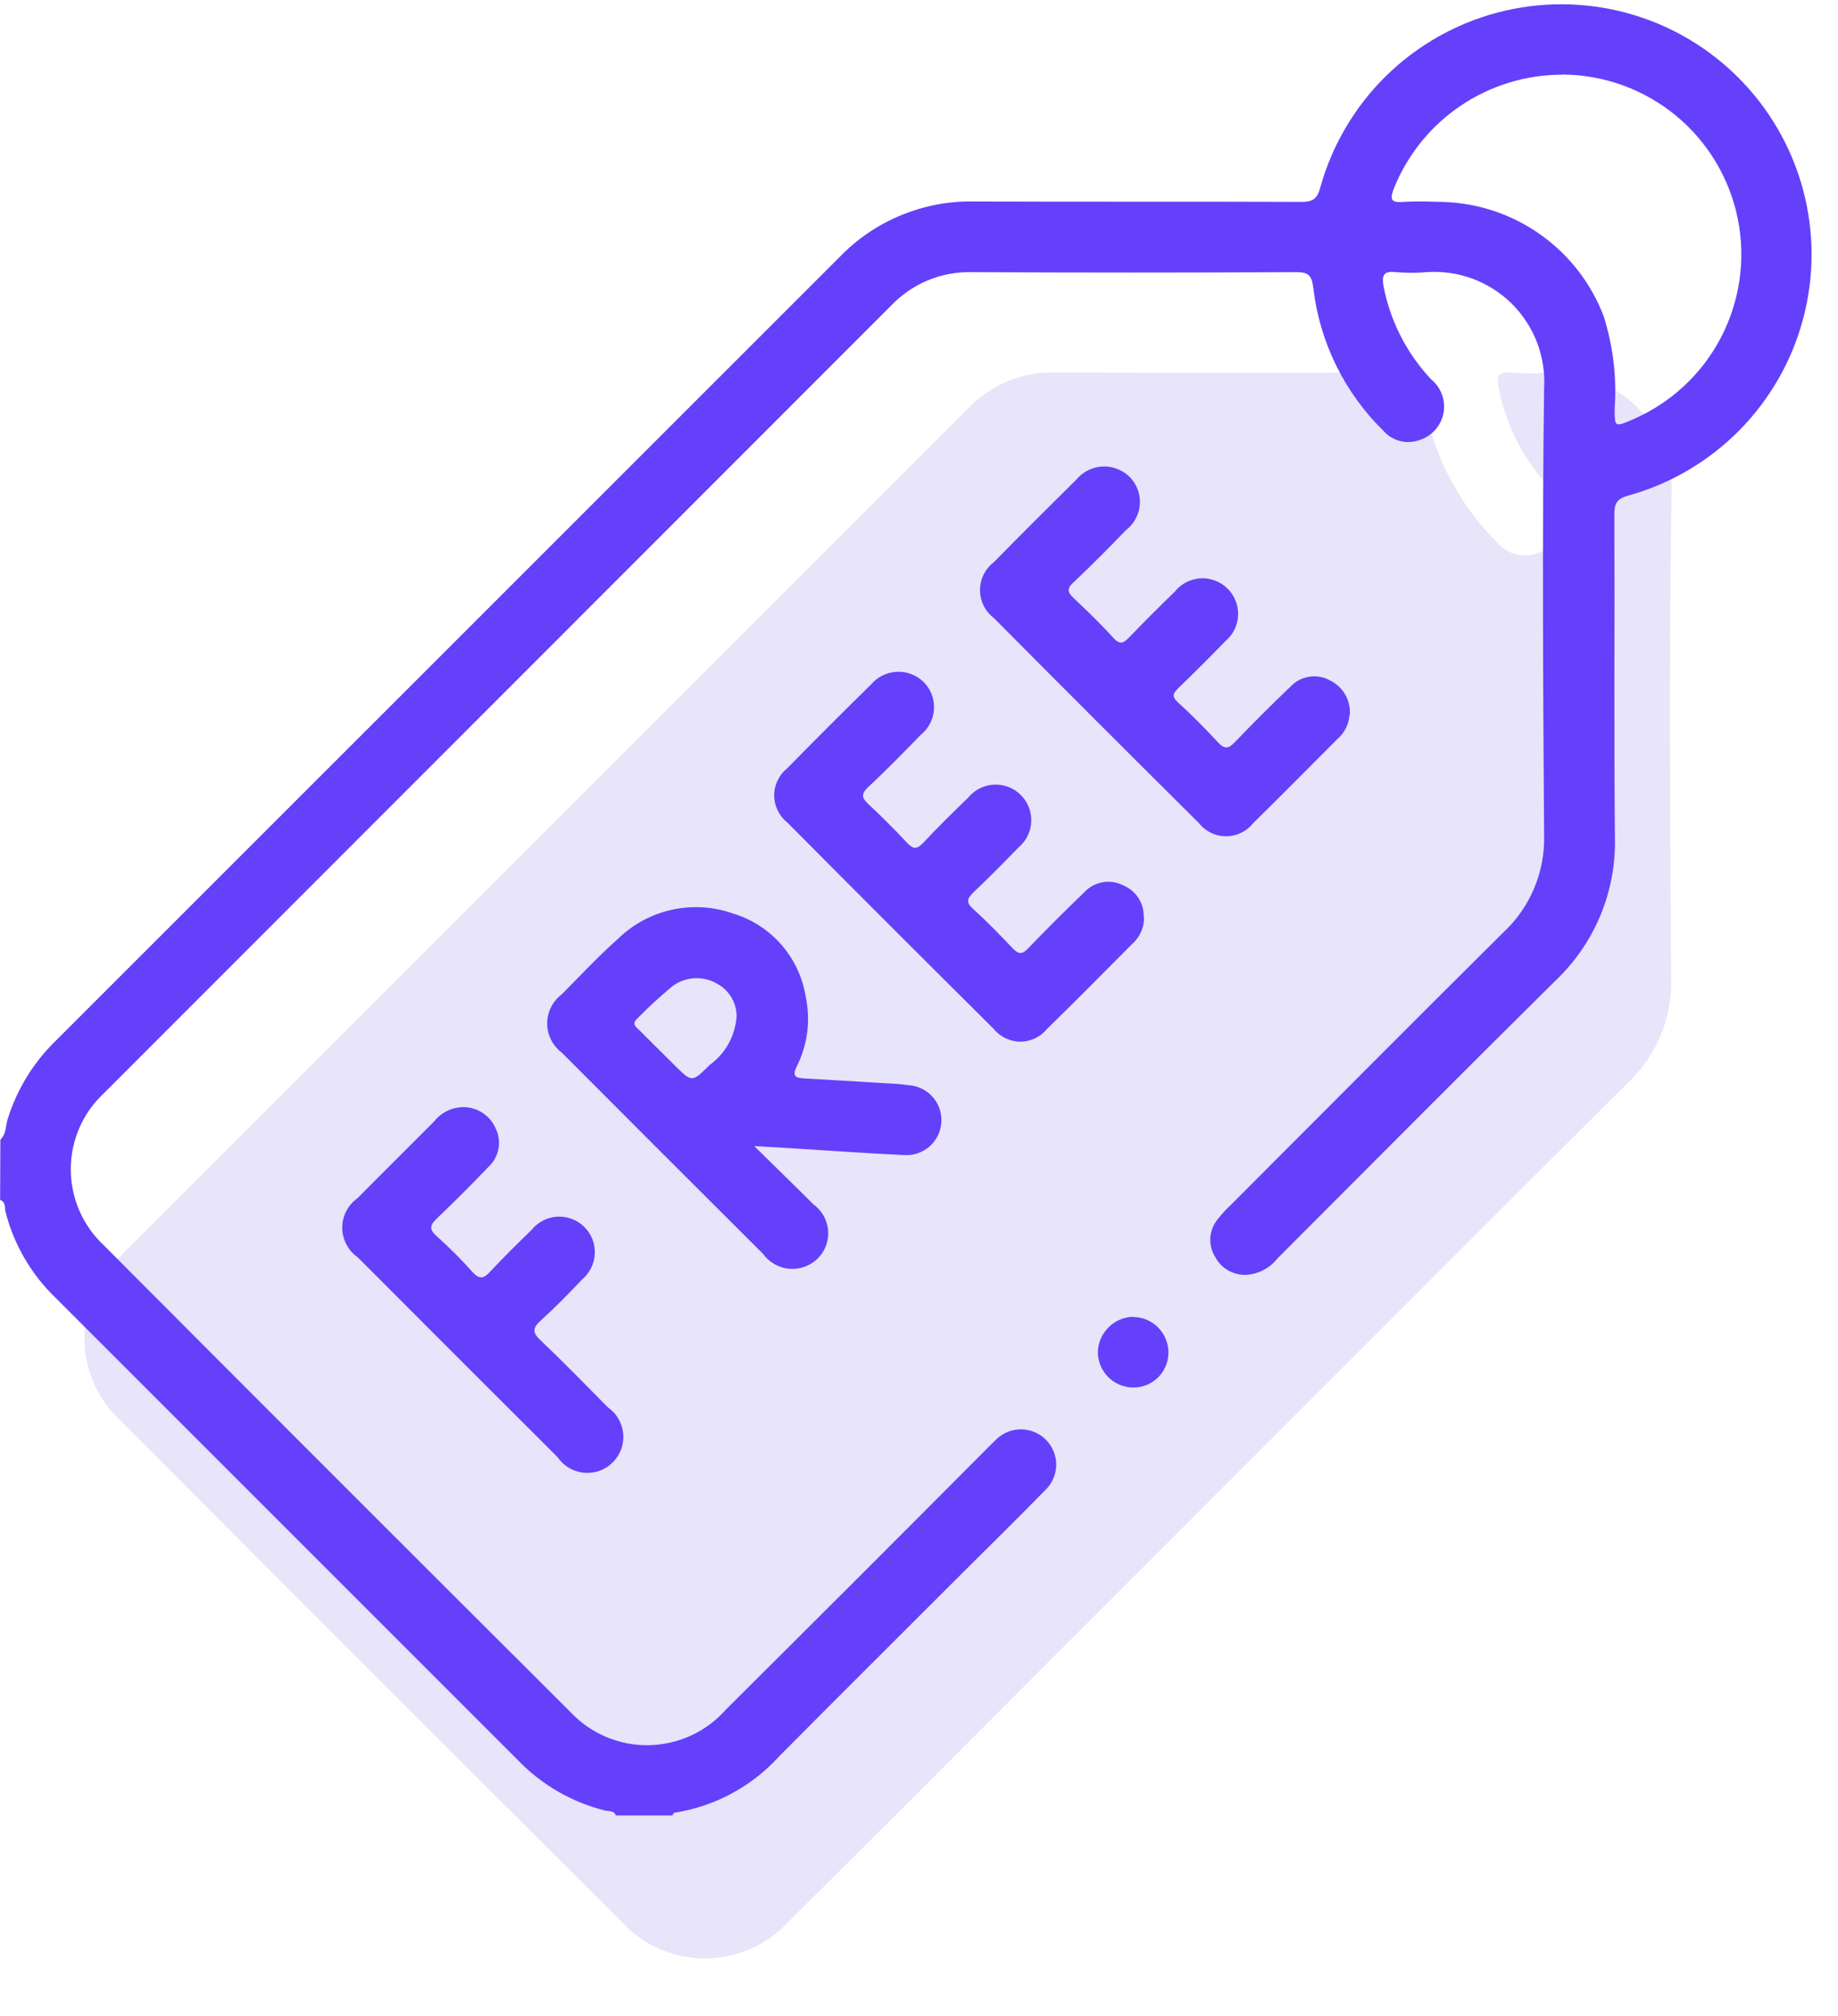 <svg width="31" height="34" viewBox="0 0 31 34" fill="none" xmlns="http://www.w3.org/2000/svg">
<path d="M13.326 32.385C14.687 31.032 16.044 29.675 17.399 28.315L18.007 27.706C18.059 27.654 18.107 27.606 18.164 27.55L23.314 22.398L23.548 22.164C24.847 20.862 26.148 19.562 27.453 18.264C27.694 18.038 27.884 17.762 28.011 17.457C28.137 17.151 28.197 16.822 28.186 16.491C28.168 13.791 28.15 11.091 28.191 8.391C28.207 8.109 28.162 7.826 28.061 7.562C27.959 7.298 27.803 7.058 27.602 6.859C27.401 6.66 27.16 6.506 26.895 6.407C26.63 6.308 26.347 6.266 26.065 6.284C25.873 6.302 25.679 6.302 25.487 6.284C25.259 6.258 25.241 6.363 25.276 6.542C25.399 7.175 25.7 7.76 26.142 8.229C26.232 8.303 26.3 8.4 26.339 8.51C26.378 8.62 26.386 8.738 26.362 8.852C26.338 8.966 26.284 9.072 26.204 9.157C26.125 9.242 26.024 9.304 25.912 9.336C25.8 9.375 25.678 9.379 25.564 9.349C25.449 9.318 25.345 9.254 25.267 9.165C24.558 8.469 24.108 7.552 23.993 6.565C23.968 6.351 23.913 6.28 23.693 6.281C21.723 6.29 19.753 6.29 17.782 6.281C17.513 6.276 17.246 6.326 16.998 6.429C16.75 6.532 16.525 6.685 16.339 6.878C11.568 11.649 6.797 16.42 2.026 21.191C1.837 21.367 1.686 21.58 1.582 21.817C1.479 22.054 1.425 22.309 1.425 22.568C1.424 22.826 1.476 23.082 1.579 23.319C1.681 23.556 1.831 23.77 2.019 23.947C4.838 26.776 7.663 29.601 10.492 32.42C10.673 32.615 10.894 32.771 11.139 32.876C11.384 32.981 11.648 33.033 11.914 33.03C12.181 33.026 12.444 32.967 12.686 32.856C12.928 32.745 13.145 32.584 13.321 32.384" fill="#E8E4F9"/>
<path d="M0.006 19.221C0.106 19.126 0.094 18.99 0.13 18.872C0.285 18.375 0.561 17.924 0.933 17.56C5.341 13.154 9.75 8.746 14.159 4.337C14.453 4.032 14.806 3.791 15.198 3.63C15.589 3.468 16.01 3.389 16.433 3.398C18.273 3.405 20.113 3.398 21.953 3.405C22.153 3.405 22.219 3.344 22.269 3.159C22.467 2.449 22.848 1.803 23.373 1.285C23.899 0.768 24.551 0.397 25.264 0.21C25.977 0.023 26.727 0.026 27.439 0.219C28.151 0.412 28.8 0.789 29.321 1.311C29.842 1.833 30.217 2.482 30.409 3.194C30.601 3.906 30.602 4.656 30.414 5.369C30.226 6.082 29.854 6.733 29.336 7.258C28.817 7.783 28.171 8.162 27.46 8.359C27.26 8.414 27.227 8.502 27.228 8.687C27.235 10.497 27.22 12.307 27.237 14.117C27.25 14.569 27.167 15.018 26.994 15.436C26.821 15.854 26.561 16.23 26.233 16.541C24.663 18.094 23.108 19.661 21.547 21.223C21.483 21.305 21.401 21.373 21.309 21.421C21.216 21.469 21.114 21.496 21.01 21.501C20.905 21.504 20.801 21.477 20.71 21.424C20.62 21.371 20.545 21.294 20.496 21.201C20.437 21.107 20.409 20.998 20.413 20.888C20.418 20.778 20.456 20.671 20.522 20.583C20.594 20.488 20.675 20.4 20.762 20.319C22.295 18.785 23.822 17.246 25.362 15.719C25.586 15.509 25.763 15.253 25.88 14.969C25.998 14.685 26.053 14.379 26.043 14.072C26.026 11.566 26.01 9.059 26.043 6.553C26.059 6.29 26.019 6.027 25.926 5.781C25.832 5.535 25.687 5.311 25.501 5.125C25.314 4.94 25.09 4.796 24.844 4.703C24.597 4.611 24.334 4.572 24.071 4.589C23.893 4.605 23.713 4.605 23.535 4.589C23.323 4.565 23.306 4.662 23.335 4.828C23.448 5.415 23.726 5.959 24.135 6.395C24.219 6.463 24.283 6.552 24.32 6.654C24.357 6.755 24.366 6.865 24.345 6.971C24.324 7.077 24.275 7.175 24.202 7.255C24.13 7.335 24.037 7.393 23.933 7.424C23.829 7.461 23.716 7.465 23.609 7.437C23.502 7.409 23.406 7.349 23.333 7.266C22.675 6.621 22.257 5.77 22.15 4.854C22.126 4.654 22.076 4.589 21.868 4.59C20.038 4.599 18.208 4.599 16.378 4.59C16.129 4.585 15.882 4.632 15.652 4.727C15.422 4.822 15.214 4.964 15.041 5.143C10.612 9.575 6.182 14.007 1.752 18.438C1.576 18.602 1.436 18.799 1.34 19.02C1.244 19.239 1.194 19.477 1.194 19.717C1.193 19.957 1.242 20.194 1.337 20.415C1.432 20.635 1.571 20.834 1.746 20.998C4.364 23.626 6.987 26.249 9.615 28.868C9.783 29.049 9.988 29.193 10.216 29.291C10.443 29.388 10.688 29.437 10.936 29.434C11.184 29.43 11.428 29.375 11.652 29.272C11.877 29.169 12.078 29.02 12.242 28.834C13.695 27.389 15.144 25.941 16.589 24.489C16.652 24.426 16.714 24.36 16.78 24.3C16.834 24.241 16.9 24.193 16.974 24.16C17.047 24.126 17.126 24.108 17.207 24.107C17.287 24.105 17.367 24.12 17.442 24.15C17.517 24.18 17.584 24.225 17.641 24.282C17.698 24.339 17.742 24.407 17.772 24.482C17.802 24.557 17.816 24.637 17.814 24.718C17.812 24.798 17.793 24.877 17.759 24.95C17.726 25.023 17.678 25.089 17.618 25.143C17.126 25.649 16.618 26.143 16.118 26.643C15.127 27.635 14.132 28.623 13.144 29.619C12.68 30.131 12.054 30.468 11.371 30.573C11.359 30.573 11.351 30.603 11.341 30.619H10.386C10.357 30.53 10.27 30.552 10.21 30.537C9.648 30.398 9.137 30.103 8.735 29.686C6.135 27.086 3.535 24.486 0.935 21.886C0.525 21.491 0.234 20.989 0.093 20.438C0.076 20.37 0.101 20.271 0.002 20.238L0.006 19.221ZM26.35 1.26C25.741 1.259 25.145 1.441 24.639 1.781C24.134 2.121 23.741 2.605 23.513 3.17C23.448 3.339 23.436 3.423 23.662 3.406C23.888 3.389 24.119 3.401 24.347 3.406C24.937 3.425 25.507 3.618 25.988 3.961C26.468 4.303 26.837 4.78 27.047 5.331C27.206 5.833 27.27 6.361 27.233 6.886C27.233 7.206 27.233 7.206 27.533 7.077C28.173 6.802 28.7 6.315 29.023 5.698C29.346 5.08 29.448 4.37 29.309 3.687C29.171 3.004 28.801 2.39 28.263 1.947C27.724 1.505 27.05 1.261 26.353 1.257" fill="#6440FB"/>
<path d="M12.72 19.328C13.097 19.7 13.41 20.003 13.72 20.313C13.791 20.364 13.85 20.43 13.893 20.507C13.935 20.584 13.961 20.669 13.967 20.756C13.974 20.843 13.961 20.931 13.93 21.013C13.899 21.095 13.85 21.169 13.787 21.23C13.724 21.291 13.649 21.337 13.566 21.366C13.484 21.395 13.396 21.406 13.309 21.398C13.222 21.39 13.138 21.364 13.062 21.32C12.986 21.277 12.92 21.218 12.869 21.147C11.736 20.017 10.604 18.886 9.475 17.753C9.399 17.696 9.337 17.622 9.294 17.536C9.251 17.451 9.229 17.357 9.229 17.262C9.229 17.166 9.251 17.072 9.294 16.987C9.337 16.901 9.399 16.827 9.475 16.77C9.789 16.452 10.096 16.125 10.429 15.828C10.681 15.584 10.996 15.416 11.338 15.342C11.681 15.268 12.037 15.291 12.367 15.408C12.683 15.504 12.966 15.688 13.182 15.937C13.399 16.187 13.54 16.492 13.591 16.819C13.673 17.212 13.62 17.621 13.441 17.98C13.357 18.149 13.411 18.18 13.567 18.189C14.013 18.212 14.46 18.241 14.906 18.268C15.055 18.273 15.203 18.285 15.351 18.305C15.505 18.321 15.646 18.398 15.745 18.517C15.843 18.637 15.89 18.791 15.876 18.945C15.862 19.099 15.788 19.242 15.67 19.342C15.551 19.442 15.399 19.492 15.244 19.48C14.639 19.453 14.034 19.408 13.429 19.371L12.723 19.329M12.423 17.159C12.427 17.044 12.399 16.931 12.342 16.832C12.285 16.732 12.202 16.65 12.102 16.595C11.986 16.525 11.852 16.492 11.717 16.498C11.582 16.505 11.452 16.551 11.343 16.632C11.137 16.802 10.94 16.983 10.753 17.174C10.642 17.274 10.734 17.325 10.794 17.385C10.99 17.582 11.187 17.777 11.384 17.972C11.673 18.258 11.671 18.256 11.969 17.961C12.098 17.868 12.205 17.749 12.283 17.611C12.361 17.473 12.409 17.319 12.422 17.161" fill="#6440FB"/>
<path d="M22.761 12.055C22.756 12.135 22.735 12.212 22.699 12.283C22.663 12.354 22.613 12.418 22.552 12.469C22.081 12.94 21.614 13.415 21.138 13.881C21.083 13.95 21.014 14.007 20.934 14.045C20.855 14.084 20.767 14.104 20.679 14.104C20.59 14.104 20.503 14.084 20.424 14.045C20.344 14.007 20.274 13.95 20.22 13.881C19.063 12.732 17.91 11.579 16.761 10.422C16.689 10.367 16.63 10.296 16.59 10.214C16.55 10.133 16.529 10.043 16.529 9.953C16.529 9.862 16.55 9.772 16.59 9.691C16.63 9.609 16.689 9.538 16.761 9.483C17.22 9.016 17.684 8.552 18.152 8.09C18.206 8.025 18.273 7.971 18.348 7.933C18.424 7.895 18.507 7.872 18.591 7.868C18.676 7.863 18.761 7.877 18.84 7.907C18.919 7.937 18.991 7.983 19.052 8.042C19.112 8.103 19.159 8.175 19.188 8.255C19.218 8.335 19.231 8.421 19.225 8.506C19.219 8.591 19.195 8.674 19.154 8.749C19.114 8.825 19.058 8.89 18.99 8.942C18.699 9.242 18.405 9.542 18.102 9.825C17.996 9.925 18.002 9.985 18.102 10.081C18.333 10.3 18.563 10.52 18.776 10.756C18.893 10.886 18.956 10.842 19.052 10.742C19.3 10.484 19.553 10.231 19.811 9.982C19.863 9.916 19.928 9.861 20.003 9.822C20.078 9.783 20.16 9.76 20.244 9.754C20.328 9.749 20.412 9.761 20.491 9.791C20.57 9.82 20.642 9.866 20.702 9.925C20.762 9.984 20.81 10.055 20.84 10.133C20.871 10.211 20.885 10.296 20.882 10.38C20.878 10.464 20.857 10.546 20.819 10.622C20.781 10.697 20.728 10.764 20.663 10.817C20.408 11.082 20.147 11.342 19.882 11.597C19.789 11.686 19.752 11.742 19.871 11.849C20.106 12.062 20.329 12.291 20.546 12.523C20.646 12.633 20.715 12.634 20.821 12.523C21.13 12.2 21.447 11.884 21.771 11.575C21.854 11.488 21.964 11.431 22.084 11.413C22.203 11.395 22.325 11.416 22.431 11.475C22.539 11.527 22.63 11.611 22.689 11.715C22.749 11.819 22.776 11.939 22.766 12.059" fill="#6440FB"/>
<path d="M19.296 15.47C19.297 15.555 19.28 15.639 19.245 15.717C19.211 15.794 19.16 15.864 19.096 15.92C18.618 16.398 18.145 16.881 17.66 17.353C17.606 17.42 17.537 17.474 17.459 17.511C17.381 17.548 17.296 17.568 17.21 17.568C17.124 17.568 17.039 17.548 16.961 17.511C16.883 17.474 16.814 17.42 16.76 17.353C15.596 16.197 14.436 15.037 13.28 13.873C13.211 13.818 13.155 13.748 13.117 13.669C13.078 13.589 13.058 13.502 13.058 13.414C13.058 13.326 13.078 13.239 13.117 13.159C13.155 13.08 13.211 13.01 13.28 12.955C13.747 12.479 14.218 12.008 14.693 11.542C14.746 11.479 14.812 11.428 14.886 11.392C14.96 11.356 15.04 11.335 15.122 11.33C15.204 11.326 15.286 11.338 15.363 11.367C15.441 11.395 15.511 11.439 15.571 11.495C15.632 11.554 15.68 11.626 15.712 11.705C15.743 11.784 15.757 11.87 15.753 11.955C15.749 12.04 15.727 12.123 15.688 12.199C15.649 12.275 15.595 12.342 15.528 12.395C15.237 12.695 14.943 12.995 14.64 13.278C14.527 13.386 14.531 13.453 14.64 13.556C14.865 13.766 15.084 13.984 15.294 14.209C15.394 14.318 15.459 14.334 15.57 14.216C15.814 13.954 16.07 13.704 16.327 13.455C16.38 13.39 16.445 13.337 16.52 13.299C16.594 13.26 16.676 13.238 16.76 13.233C16.843 13.229 16.927 13.242 17.005 13.271C17.084 13.301 17.155 13.346 17.214 13.405C17.274 13.464 17.321 13.534 17.352 13.612C17.382 13.69 17.396 13.773 17.393 13.857C17.39 13.941 17.369 14.023 17.332 14.098C17.295 14.173 17.242 14.239 17.178 14.293C16.929 14.55 16.678 14.804 16.418 15.051C16.318 15.151 16.284 15.212 16.408 15.325C16.643 15.538 16.866 15.767 17.084 15.998C17.184 16.098 17.238 16.098 17.337 15.998C17.647 15.675 17.965 15.36 18.286 15.05C18.368 14.961 18.477 14.901 18.596 14.88C18.715 14.859 18.837 14.877 18.945 14.932C19.051 14.976 19.141 15.052 19.203 15.149C19.265 15.246 19.295 15.36 19.29 15.475" fill="#6440FB"/>
<path d="M7.755 18.675C7.879 18.663 8.003 18.689 8.111 18.752C8.218 18.814 8.304 18.908 8.355 19.021C8.41 19.128 8.429 19.251 8.408 19.37C8.387 19.489 8.328 19.598 8.239 19.68C7.958 19.974 7.67 20.262 7.375 20.544C7.263 20.651 7.223 20.722 7.36 20.844C7.575 21.036 7.779 21.24 7.971 21.455C8.094 21.592 8.171 21.555 8.271 21.442C8.495 21.203 8.729 20.973 8.966 20.742C9.019 20.677 9.084 20.624 9.159 20.585C9.233 20.547 9.315 20.525 9.398 20.52C9.482 20.515 9.566 20.528 9.644 20.557C9.722 20.587 9.794 20.632 9.853 20.691C9.913 20.75 9.96 20.82 9.991 20.898C10.021 20.976 10.036 21.059 10.032 21.143C10.029 21.227 10.008 21.308 9.971 21.384C9.934 21.459 9.882 21.525 9.818 21.579C9.592 21.817 9.363 22.052 9.118 22.274C8.985 22.396 8.974 22.469 9.112 22.6C9.501 22.969 9.876 23.354 10.253 23.736C10.326 23.787 10.387 23.853 10.431 23.93C10.476 24.007 10.503 24.093 10.511 24.181C10.519 24.27 10.507 24.359 10.476 24.443C10.446 24.526 10.397 24.602 10.334 24.665C10.271 24.727 10.195 24.776 10.111 24.806C10.028 24.836 9.938 24.847 9.85 24.839C9.761 24.83 9.676 24.803 9.599 24.758C9.522 24.713 9.456 24.651 9.406 24.578C8.28 23.455 7.156 22.331 6.033 21.205C5.953 21.149 5.887 21.074 5.842 20.987C5.796 20.9 5.772 20.803 5.772 20.705C5.772 20.607 5.796 20.51 5.842 20.423C5.887 20.336 5.953 20.261 6.033 20.205C6.459 19.774 6.89 19.348 7.318 18.918C7.37 18.85 7.435 18.794 7.51 18.752C7.585 18.71 7.667 18.685 7.752 18.676" fill="#6440FB"/>
<path d="M19.106 22.211C19.26 22.211 19.409 22.27 19.521 22.377C19.633 22.484 19.699 22.63 19.706 22.784C19.71 22.863 19.698 22.942 19.67 23.017C19.643 23.091 19.601 23.159 19.546 23.216C19.492 23.274 19.427 23.32 19.354 23.352C19.281 23.384 19.203 23.4 19.124 23.401C19.044 23.402 18.965 23.387 18.892 23.358C18.818 23.328 18.751 23.284 18.694 23.228C18.638 23.172 18.593 23.106 18.562 23.032C18.532 22.959 18.516 22.881 18.516 22.801C18.521 22.646 18.584 22.499 18.694 22.389C18.803 22.279 18.949 22.215 19.104 22.208" fill="#6440FB"/>
</svg>
